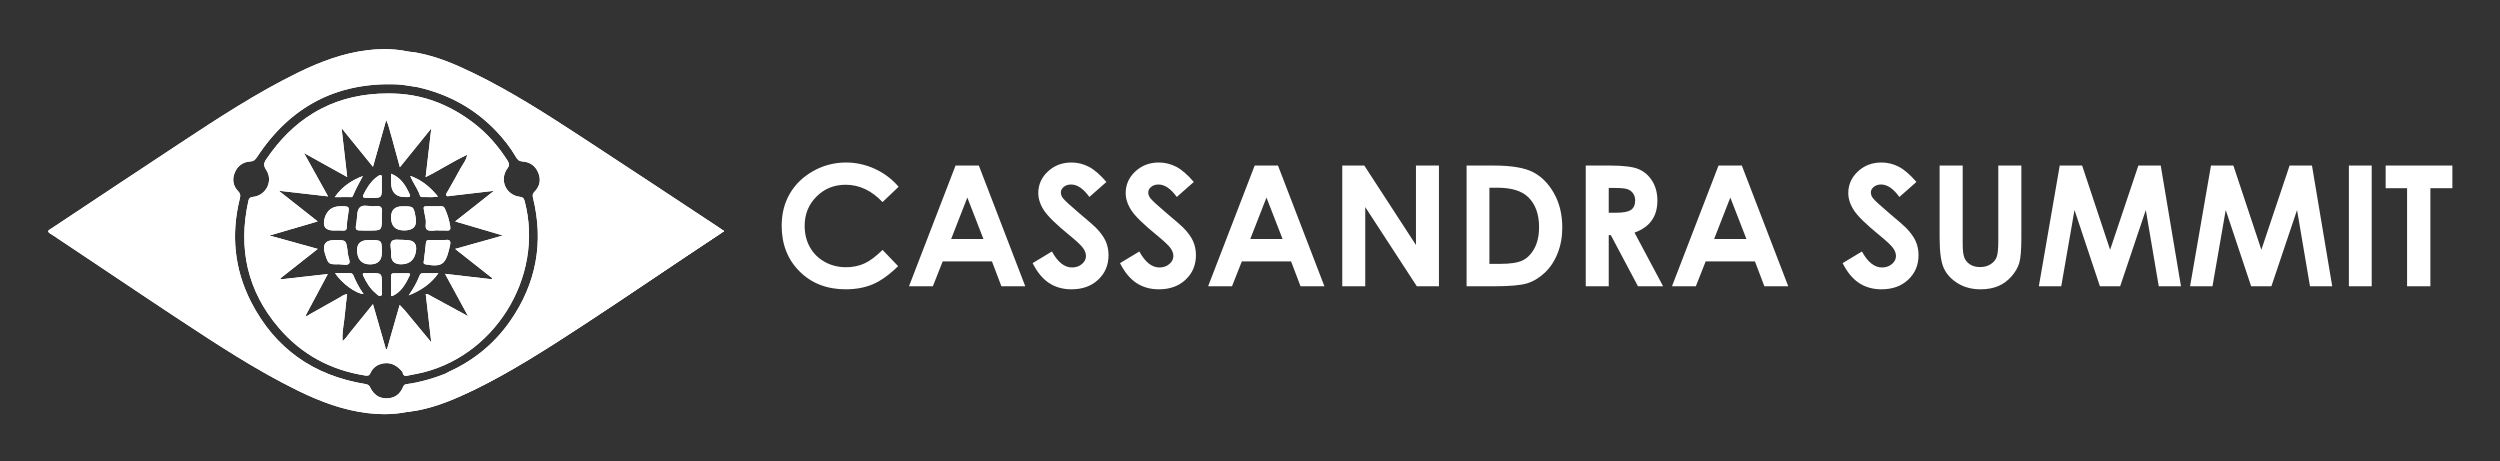 <svg xmlns="http://www.w3.org/2000/svg" role="img" viewBox="-8.21 83.53 414.18 76.43"><rect x="-8.21" y="83.53" width="414.18" height="76.43" fill="#333333" stroke="none"/><title>ApacheCassandraSummit_2023_WebGraphics_400x245-Logo-White-Horizontal.svg</title><defs><clipPath id="clippath"><path d="m52.669,91.847c-4.07.493-7.842,1.917-11.488,3.701-6.937,3.394-13.372,7.628-19.801,11.866-6.997,4.613-13.976,9.255-20.959,13.889-.233.154-.523.25-.671.556,3.425,2.262,6.843,4.53,10.273,6.782,7.967,5.232,15.828,10.63,24.055,15.46,4.847,2.846,9.784,5.511,15.271,6.97.889.237,1.787.447,2.68.67h7.7c.087-.143.236-.149.379-.172,1.868-.296,3.921-.945,5.699-1.568-.017-1.534-.296-2.996-.312-4.531-.086.034-.173.065-.258.097-.689.261-1.383.504-2.085.718-.317.097-.636.186-.956.272-.477.127-.956.243-1.441.343-.54.111-1.084.204-1.633.275-.37.048-.466.253-.583.527-.506,1.191-1.416,1.82-2.713,1.825-1.271.005-2.156-.667-2.679-1.769-.191-.403-.398-.535-.819-.603-8.573-1.389-14.969-5.871-18.93-13.582-2.799-5.45-3.351-11.23-1.868-17.183.113-.453.108-.769-.258-1.147-.837-.865-1.056-1.931-.61-3.061.456-1.156,1.362-1.826,2.591-1.902.594-.037.84-.299,1.129-.74,5.452-8.309,13.124-12.415,23.125-12.031,1.153.044,2.297.299,3.446.456,5.105,1.149,9.508,3.543,13.111,7.352,1.222,1.292,2.314,2.687,3.204,4.229.262.453.528.703,1.125.743,1.221.081,2.127.741,2.594,1.902.473,1.177.209,2.239-.657,3.12-.324.33-.328.603-.231,1.001,1.806,7.354.544,14.173-3.77,20.38-2.584,3.718-5.993,6.528-10.142,8.412-.237.107-.461.242-.69.364.016,1.535.032,3.07.048,4.604.167-.049.338-.089.501-.149,4.6-1.711,8.829-4.148,12.999-6.681,8.763-5.323,17.196-11.151,25.743-16.803,2.301-1.522,4.594-3.056,6.963-4.633-.4-.273-.729-.507-1.066-.729-7.511-4.952-15.004-9.93-22.539-14.846-5.801-3.785-11.628-7.537-17.877-10.573-2.985-1.45-6.029-2.758-9.32-3.378-.538-.13-1.102-.125-1.632-.233-1.283-.261-2.565-.379-3.851-.379-.93,0-1.862.062-2.796.175" class="cls-3"/></clipPath><clipPath id="clippath-1"><path d="m69.187,109.19h0-0Zm-13.419-5.756c.464.904.591,1.832.881,2.706.111-.065.17-.151.21-.245-.04.094-.099.18-.21.245.318,1.165.637,2.332.972,3.561.136.5.275,1.009.419,1.534,1.765-2.181,3.417-4.222,5.204-6.431-.325,2.798-.624,5.372-.937,8.067,2.424-1.194,4.548-2.629,6.87-3.693.031-.032.061-.065.092-.097.048.094.024.132-.082.108-.076.5-.3.929-.554,1.343-.084.138-.172.274-.258.411-.115.183-.228.366-.327.556-.674,1.284-1.421,2.529-2.127,3.797-.107.193-.339.413-.188.629.145.206.436.084.657.059,2.336-.264,4.672-.54,7.243-.84-2.202,1.737-4.238,3.343-6.432,5.073,2.682.791,5.173,1.525,7.902,2.33-2.731.769-5.24,1.475-7.905,2.225,2.106,1.66,4.119,3.245,6.132,4.831-.021.064-.042.127-.063.19-2.544-.292-5.087-.584-7.742-.889,1.257,2.306,2.471,4.533,3.684,6.76.034.043.105.106.094.125-.065.12-.136.046-.204-.008l-0.0 0c-1.937-1.054-3.872-2.11-5.81-3.16-.274-.148-.519-.371-.964-.39.3,2.624.596,5.222.916,8.016-1.537-1.857-2.951-3.566-4.365-5.274-.127-.135-.254-.269-.394-.418-.14-.149-.294-.313-.476-.506-.723,2.525-1.411,4.923-2.098,7.322-.06.005-.119.01-.179.015-.701-2.438-1.402-4.876-2.147-7.466-1.323,1.636-2.558,3.178-3.811,4.706-.397.483-.713,1.039-1.233,1.416.001.007 0.0.015.001.022-.009.005-.019.009-.028.013-.008.013-.014.026-.024.035-.007.007-.03-.002-.045-.004.023-.01.046-.021.069-.031.006-.009.012-.018.018-.027.004-.002.006-.006.009-.008-.038-.575-.009-1.143.048-1.709.021-.213.046-.425.074-.637.103-.784.236-1.566.297-2.354.078-1.004.22-2.004.342-3.085-.556.068-.908.378-1.291.591-1.621.898-3.224,1.826-4.844,2.724-.231.128-.438.385-.761.281,0,0-0,0-0-0-.001.002-.002.005-.004.007l-.013-.011c.006.002.011.002.017.004.91-1.703,1.82-3.406,2.754-5.156.312-.584.627-1.173.945-1.77-2.662.303-5.226.594-7.791.885-.02-.057-.04-.114-.06-.171,2.017-1.59,4.035-3.181,6.179-4.872-2.723-.755-5.298-1.47-7.997-2.219,2.705-.791,5.261-1.538,7.99-2.336-2.174-1.714-4.229-3.335-6.448-5.084,2.804.321,5.374.615,8.167.935-1.345-2.424-2.603-4.691-3.99-7.189,2.481,1.379,4.754,2.643,7.162,3.981-.312-2.717-.606-5.277-.932-8.106,1.801,2.221,3.458,4.264,5.202,6.416.747-2.646,1.455-5.153,2.185-7.738m-10.686-1.927c-.495.253-.98.525-1.456.816-2.957,1.809-5.531,4.354-7.732,7.62-.424.629-.462,1.034-.012,1.713,1.228,1.853.011,4.274-2.205,4.507-.473.05-.637.227-.733.661-1.727,7.823-.205,14.891,5.04,21.027,3.762,4.401,8.579,7,14.316,7.899.426.066.673.029.875-.428.404-.911,1.175-1.427,2.156-1.586,1.363-.22,2.337.452,3.159,1.437.053.569.354.727.895.584.448-.118.912-.179,1.369-.267,12.807-2.472,21.301-16.021,17.96-28.625-.119-.45-.262-.658-.779-.718-2.333-.271-3.466-2.826-2.075-4.713.372-.505.315-.822.015-1.292-1.498-2.349-3.295-4.43-5.502-6.139-.494-.382-.995-.744-1.504-1.086-.509-.342-1.025-.663-1.55-.962-.262-.15-.526-.294-.793-.433-.366-.191-.736-.372-1.11-.542-2.618-1.192-5.43-1.869-8.464-1.948-.292-.008-.582-.012-.869-.012-4.101,0-7.764.836-11.002,2.488" class="cls-3"/></clipPath><clipPath id="clippath-2"><path d="m58.445,117.711q-1.867.004-1.867,1.836 0,2.152,2.163,2.156,2.298.005,1.917-2.122c-.32-1.788-.335-1.871-1.964-1.871-.079,0-.162,0-.249 0" class="cls-3"/></clipPath><clipPath id="clippath-3"><path d="m56.743,123.443c-.483.42-.102,1.361-.163,2.073-.005.058-.001.116-.001.174q0,1.621,1.631,1.624,2.101.003,2.476-2.059.355-1.952-1.577-1.949c-.116 0-.232 0-.349 0-0-.01-.001-.02-.001-.031-.212.011-.445-.004-.678-.017-.176-.011-.353-.021-.52-.021-.332,0-.629.041-.818.205" class="cls-3"/></clipPath><clipPath id="clippath-4"><path d="m51.445,117.859c-.597.507-.44,1.625-.592,2.478-.245,1.38-.226,1.383,1.207,1.383.292 0.0.583,0,.875 0,1.013.001,1.541.001,1.816-.234.04-.033.074-.072.103-.116.034-.05.062-.107.085-.173.037-.105.062-.231.079-.381.016-.151.025-.327.029-.532.004-.205.004-.44.004-.707,0-.261-.032-.528.006-.784.123-.839-.127-1.241-1.067-1.112-.32.044-.671.009-1.017-.026-.231-.023-.459-.047-.674-.047-.329,0-.627.055-.854.248" class="cls-3"/></clipPath><clipPath id="clippath-5"><path d="m52.986,123.293h-.087q-2.231.001-1.919,2.174.266,1.858,2.134,1.859,1.938.001,1.938-1.947c-0-2.036-0-2.085-1.92-2.085h-.145" class="cls-3"/></clipPath><clipPath id="clippath-6"><path d="m64.878,117.695c-.815.014-1.631.021-2.447.004-.4-.009-.508.143-.43.518.119.567.193,1.143.316,1.709.126.579-.234,1.395.282,1.697.455.266,1.189.056,1.799.056 0.0.012 0.0.025 0.0.037.466,0,.935-.03,1.397.008.528.043.662-.177.588-.659-.158-1.039-.449-2.035-.898-2.987-.125-.264-.298-.383-.589-.383-.006,0-.013 0-.019 0" class="cls-3"/></clipPath><clipPath id="clippath-7"><path d="m65.617,123.284c-.398.058-.812.01-1.219.01v.005c-.494,0-.989.011-1.482-.004-.34-.01-.522.071-.559.466-.095,1.037-.237,2.069-.367,3.102-.031.248-.046.403.3.464,2.643.469,3.292.056,3.919-2.552.047-.197.094-.394.138-.592.117-.533.078-.919-.487-.919-.072,0-.153.006-.243.019" class="cls-3"/></clipPath><clipPath id="clippath-8"><path d="m48.214,117.701q-2.073.001-2.634,1.969-.583,2.047,1.498,2.048h.087c.143 0.0.287-.003.43-.006.322-.006.643-.013.962.014.535.045.7-.155.703-.683.003-.632.089-1.269.193-1.895.238-1.427.254-1.447-1.169-1.447h-.071" class="cls-3"/></clipPath><clipPath id="clippath-9"><path d="m47.247,123.296q-2.307.002-1.631,2.231c.008.027.022.054.031.081.541,1.714.541,1.727,2.329,1.708.167-.001.35.02.535.042.447.053.898.106,1.119-.179.228-.294-.123-1.031-.209-1.572-.027-.172-.027-.348-.05-.52-.24-1.746-.248-1.792-1.981-1.792-.046,0-.094 0-.143 0" class="cls-3"/></clipPath><clipPath id="clippath-10"><path d="m56.572,129.355c.022,1.068.007,2.137.007,3.201.091.015.157.049.199.03,1.511-.684,2.23-2.042,2.9-3.429.172-.356-.156-.354-.387-.355-.266-.001-.533.001-.799.003-.459.004-.918.007-1.376-.007-.016-.001-.031-.001-.046-.001-.384,0-.506.164-.498.558" class="cls-3"/></clipPath><clipPath id="clippath-11"><path d="m56.579,113.708q0,2.612,2.634,2.469c.058-.003.117-.004.175-.002.34.013.413-.171.287-.438-.662-1.401-1.386-2.752-3.095-3.43v1.401Z" class="cls-3"/></clipPath><clipPath id="clippath-12"><path d="m53.139,128.77c-.29 0-.58.004-.869.001-.375-.004-.455.144-.291.481.524,1.072,1.119,2.095,2.058,2.864.253.207.539.59.888.389.282-.163.102-.585.123-.891.021-.316.005-.635.005-.953,0-1.85,0-1.891-1.79-1.891h-.123" class="cls-3"/></clipPath><clipPath id="clippath-13"><path d="m54.447,112.687c-.898.589-1.524,1.42-2.043,2.337-.735,1.299-.73,1.302.76,1.303.236,0,.443,0,.623-.003.181-.004.336-.011.468-.026.199-.022.349-.062.461-.131.336-.206.336-.678.336-1.757,0-.464-.018-.929.005-1.391.017-.345-.067-.489-.226-.489-.1,0-.23.057-.384.158" class="cls-3"/></clipPath><clipPath id="clippath-14"><path d="m61.272,129.258c-.427,1.077-.987,2.085-1.772,3.202,2.027-.812,3.621-1.862,4.921-3.664-1.001,0-1.806.006-2.611-.002h-.008c-.324,0-.427.202-.531.464" class="cls-3"/></clipPath><clipPath id="clippath-15"><path d="m49.761,128.774c-.777.006-1.554.002-2.468.002,1.159,1.733,3.482,3.414,4.726,3.465-.686-.967-1.228-1.988-1.671-3.059-.116-.278-.283-.408-.578-.408h-.007" class="cls-3"/></clipPath><clipPath id="clippath-16"><path d="m47.249,116.185c.943,0,1.696.005,2.448-.003.038-0.0.078.002.119.005.168.01.349.02.424-.169.46-1.153,1.089-2.223,1.67-3.333-1.838.713-3.415,1.72-4.661,3.501" class="cls-3"/></clipPath><clipPath id="clippath-17"><path d="m59.76,112.671c.431,1.142,1.235,2.103,1.612,3.272.047.147.173.235.334.231.274-.008.549 0.0.827.008.579.016,1.175.032,1.812-.089-.161-.201-.326-.394-.493-.581-1.165-1.302-2.481-2.268-4.093-2.842 0.0.001 0.0.001 0.0.002" class="cls-3"/></clipPath><clipPath id="clippath-18"><path d="m52.669,151.967c-4.07-.493-7.842-1.917-11.488-3.701-6.937-3.394-13.372-7.628-19.801-11.866-6.997-4.613-13.976-9.348-20.959-13.983-.233-.154-.523-.25-.671-.556,3.425-2.262,7.213-.581,10.643-2.833,7.967-5.232,19.478,17.54,20.707,17.616.594.037,16.166,14.189,26.167,13.804,1.153-.044,3.637-2.624,4.786-2.781,5.105-1.149,19.983-11.819,20.449-12.98.473-1.177,26.88-14.453,29.25-12.876-.4.273-.729.507-1.066.729-7.511,4.952-15.004,10.124-22.539,15.04-5.801,3.785-11.628,7.537-17.877,10.573-2.985,1.45-6.029,2.758-9.32,3.378-.538.13-1.102.125-1.632.233-1.283.261-2.565.379-3.851.379-.93,0-1.862-.062-2.796-.175" class="cls-3"/></clipPath><style>.cls-3{fill:#fff}</style></defs><g><path d="M140.665 114.471l-2.662 2.538c-1.811-1.914-3.849-2.872-6.113-2.872-1.911 0-3.521.653-4.829 1.96-1.309 1.306-1.963 2.917-1.963 4.831 0 1.334.29 2.518.869 3.552.58 1.034 1.399 1.846 2.459 2.436 1.06.59 2.237.885 3.532.885 1.105 0 2.114-.206 3.029-.619.915-.413 1.92-1.163 3.016-2.252l2.581 2.693c-1.477 1.442-2.874 2.442-4.188 2.999-1.314.557-2.814.836-4.5.836-3.109 0-5.654-.986-7.634-2.957-1.981-1.971-2.971-4.498-2.971-7.58 0-1.994.451-3.766 1.353-5.316.902-1.55 2.193-2.796 3.875-3.739 1.681-.943 3.492-1.414 5.432-1.414 1.65 0 3.238.348 4.765 1.045s2.844 1.688 3.95 2.973zM150.097 110.957h3.861l7.692 20h-3.956l-1.565-4.12h-8.161l-1.627 4.12h-3.956l7.713-20zm1.954 5.303l-2.683 6.866h5.351l-2.667-6.866zM175.09 113.676l-2.82 2.488c-.99-1.378-1.998-2.067-3.024-2.067-.499 0-.908.134-1.226.401-.318.267-.477.569-.477.904 0 .335.113.653.341.952.309.399 1.239 1.255 2.792 2.57 1.453 1.215 2.333 1.981 2.642 2.298.771.78 1.319 1.525 1.641 2.237.322.712.484 1.489.484 2.332 0 1.641-.567 2.996-1.701 4.065-1.134 1.07-2.613 1.604-4.437 1.604-1.425 0-2.666-.349-3.723-1.047-1.057-.698-1.962-1.795-2.715-3.29l3.2-1.931c.962 1.768 2.07 2.651 3.322 2.651.654 0 1.203-.19 1.648-.571.445-.381.667-.82.667-1.319 0-.453-.168-.906-.504-1.36-.336-.453-1.076-1.147-2.22-2.08-2.179-1.776-3.587-3.148-4.222-4.113-.636-.965-.953-1.928-.953-2.889 0-1.387.528-2.576 1.586-3.569 1.057-.993 2.362-1.489 3.913-1.489.998 0 1.949.231 2.852.693.903.462 1.881 1.305 2.934 2.529zM189.57 113.676l-2.82 2.488c-.99-1.378-1.998-2.067-3.024-2.067-.499 0-.908.134-1.226.401-.318.267-.477.569-.477.904 0 .335.113.653.341.952.309.399 1.239 1.255 2.792 2.57 1.453 1.215 2.333 1.981 2.642 2.298.771.78 1.319 1.525 1.641 2.237.322.712.484 1.489.484 2.332 0 1.641-.567 2.996-1.701 4.065-1.134 1.07-2.613 1.604-4.437 1.604-1.425 0-2.666-.349-3.723-1.047-1.057-.698-1.962-1.795-2.715-3.29l3.2-1.931c.962 1.768 2.07 2.651 3.322 2.651.654 0 1.203-.19 1.648-.571.445-.381.667-.82.667-1.319 0-.453-.168-.906-.504-1.36-.336-.453-1.076-1.147-2.22-2.08-2.179-1.776-3.587-3.148-4.222-4.113-.636-.965-.953-1.928-.953-2.889 0-1.387.528-2.576 1.586-3.569 1.057-.993 2.362-1.489 3.913-1.489.998 0 1.949.231 2.852.693.903.462 1.881 1.305 2.934 2.529zM199.655 110.957h3.861l7.692 20h-3.956l-1.565-4.12h-8.161l-1.627 4.12h-3.956l7.713-20zm1.954 5.303l-2.683 6.866h5.351l-2.667-6.866zM214.165 110.957h3.652l8.558 13.161v-13.161h3.807v20h-3.662l-8.547-13.12v13.12h-3.807v-20zM234.763 110.957h4.51c2.907 0 5.067.36 6.48 1.081 1.413.721 2.576 1.892 3.491 3.515s1.372 3.517 1.372 5.683c0 1.541-.256 2.957-.767 4.249-.512 1.292-1.218 2.364-2.119 3.215-.901.852-1.877 1.441-2.928 1.768-1.05.326-2.871.489-5.461.489h-4.578v-20zm3.78 3.671v12.617h1.768c1.74 0 3.002-.2 3.787-.599.784-.399 1.425-1.071 1.924-2.014.498-.944.748-2.105.748-3.484 0-2.123-.594-3.77-1.781-4.941-1.07-1.052-2.787-1.579-5.153-1.579h-1.292zM254.505 110.957h4.033c2.209 0 3.782.197 4.719.592.937.394 1.691 1.049 2.261 1.965.571.916.856 1.999.856 3.25 0 1.314-.315 2.413-.945 3.297-.63.884-1.579 1.552-2.848 2.005l4.738 8.892h-4.162l-4.497-8.47h-.349v8.47h-3.807v-20zm3.807 7.818h1.193c1.211 0 2.044-.159 2.501-.477s.685-.846.685-1.583c0-.436-.113-.816-.339-1.139-.226-.323-.529-.555-.908-.696-.38-.141-1.075-.211-2.087-.211h-1.044v4.106zM276.501 110.957h3.861l7.692 20h-3.956l-1.565-4.12h-8.161l-1.627 4.12h-3.956l7.713-20zm1.954 5.303l-2.683 6.866h5.351l-2.667-6.866zM309.284 113.676l-2.82 2.488c-.99-1.378-1.998-2.067-3.024-2.067-.499 0-.908.134-1.226.401-.318.267-.477.569-.477.904 0 .335.113.653.341.952.309.399 1.239 1.255 2.792 2.57 1.453 1.215 2.333 1.981 2.642 2.298.771.78 1.319 1.525 1.641 2.237.322.712.484 1.489.484 2.332 0 1.641-.567 2.996-1.701 4.065-1.134 1.07-2.613 1.604-4.437 1.604-1.425 0-2.666-.349-3.723-1.047-1.057-.698-1.962-1.795-2.715-3.29l3.2-1.931c.962 1.768 2.07 2.651 3.322 2.651.654 0 1.203-.19 1.648-.571.445-.381.667-.82.667-1.319 0-.453-.168-.906-.504-1.36-.336-.453-1.076-1.147-2.22-2.08-2.179-1.776-3.587-3.148-4.222-4.113-.636-.965-.953-1.928-.953-2.889 0-1.387.528-2.576 1.586-3.569 1.057-.993 2.362-1.489 3.913-1.489.998 0 1.949.231 2.852.693.903.462 1.881 1.305 2.934 2.529zM313.132 110.957h3.82v12.933c0 1.114.097 1.902.292 2.364.195.462.517.831.965 1.107.449.276.99.414 1.625.414.671 0 1.248-.154 1.733-.462.485-.308.82-.7 1.006-1.175.186-.475.279-1.383.279-2.724v-12.458h3.82v11.924c0 2.012-.113 3.408-.34 4.188-.227.78-.659 1.532-1.298 2.257-.639.725-1.376 1.262-2.209 1.611-.834.349-1.804.524-2.91.524-1.45 0-2.712-.333-3.787-.999-1.074-.666-1.842-1.5-2.305-2.502-.462-1.002-.693-2.694-.693-5.078v-11.924zM333.032 110.957h3.709l4.636 13.95 4.678-13.95h3.707l3.355 20h-3.681l-2.145-12.631-4.249 12.631h-3.355l-4.211-12.631-2.196 12.631h-3.712l3.463-20zM358.089 110.957h3.709l4.636 13.95 4.678-13.95h3.707l3.355 20h-3.682l-2.145-12.631-4.249 12.631h-3.355l-4.211-12.631-2.196 12.631h-3.712l3.463-20zM380.935 110.957h3.78v20h-3.78v-20zM387.026 110.957h11.054v3.753h-3.643v16.247h-3.861v-16.247h-3.549v-3.753z" class="cls-3"/></g><g><g><path d="m52.669,91.847c-4.07.493-7.842,1.917-11.488,3.701-6.937,3.394-13.372,7.628-19.801,11.866-6.997,4.613-13.976,9.255-20.959,13.889-.233.154-.523.25-.671.556,3.425,2.262,6.843,4.53,10.273,6.782,7.967,5.232,15.828,10.63,24.055,15.46,4.847,2.846,9.784,5.511,15.271,6.97.889.237,1.787.447,2.68.67h7.7c.087-.143.236-.149.379-.172,1.868-.296,3.921-.945,5.699-1.568-.017-1.534-.296-2.996-.312-4.531-.086.034-.173.065-.258.097-.689.261-1.383.504-2.085.718-.317.097-.636.186-.956.272-.477.127-.956.243-1.441.343-.54.111-1.084.204-1.633.275-.37.048-.466.253-.583.527-.506,1.191-1.416,1.82-2.713,1.825-1.271.005-2.156-.667-2.679-1.769-.191-.403-.398-.535-.819-.603-8.573-1.389-14.969-5.871-18.93-13.582-2.799-5.45-3.351-11.23-1.868-17.183.113-.453.108-.769-.258-1.147-.837-.865-1.056-1.931-.61-3.061.456-1.156,1.362-1.826,2.591-1.902.594-.037.84-.299,1.129-.74,5.452-8.309,13.124-12.415,23.125-12.031,1.153.044,2.297.299,3.446.456,5.105,1.149,9.508,3.543,13.111,7.352,1.222,1.292,2.314,2.687,3.204,4.229.262.453.528.703,1.125.743,1.221.081,2.127.741,2.594,1.902.473,1.177.209,2.239-.657,3.12-.324.33-.328.603-.231,1.001,1.806,7.354.544,14.173-3.77,20.38-2.584,3.718-5.993,6.528-10.142,8.412-.237.107-.461.242-.69.364.016,1.535.032,3.07.048,4.604.167-.049.338-.089.501-.149,4.6-1.711,8.829-4.148,12.999-6.681,8.763-5.323,17.196-11.151,25.743-16.803,2.301-1.522,4.594-3.056,6.963-4.633-.4-.273-.729-.507-1.066-.729-7.511-4.952-15.004-9.93-22.539-14.846-5.801-3.785-11.628-7.537-17.877-10.573-2.985-1.45-6.029-2.758-9.32-3.378-.538-.13-1.102-.125-1.632-.233-1.283-.261-2.565-.379-3.851-.379-.93,0-1.862.062-2.796.175" class="cls-3"/><g clip-path="url(#clippath)"><path d="M22.633 64.117H88.868V179.299H22.633z" class="cls-3" transform="rotate(-86.796 55.75 121.708)"/></g></g><g><path d="m69.187,109.19h0-0Zm-13.419-5.756c.464.904.591,1.832.881,2.706.111-.065.17-.151.21-.245-.04.094-.099.18-.21.245.318,1.165.637,2.332.972,3.561.136.5.275,1.009.419,1.534,1.765-2.181,3.417-4.222,5.204-6.431-.325,2.798-.624,5.372-.937,8.067,2.424-1.194,4.548-2.629,6.87-3.693.031-.032.061-.065.092-.097.048.094.024.132-.082.108-.076.5-.3.929-.554,1.343-.084.138-.172.274-.258.411-.115.183-.228.366-.327.556-.674,1.284-1.421,2.529-2.127,3.797-.107.193-.339.413-.188.629.145.206.436.084.657.059,2.336-.264,4.672-.54,7.243-.84-2.202,1.737-4.238,3.343-6.432,5.073,2.682.791,5.173,1.525,7.902,2.33-2.731.769-5.24,1.475-7.905,2.225,2.106,1.66,4.119,3.245,6.132,4.831-.021.064-.042.127-.063.19-2.544-.292-5.087-.584-7.742-.889,1.257,2.306,2.471,4.533,3.684,6.76.034.043.105.106.094.125-.065.12-.136.046-.204-.008l-0.0 0c-1.937-1.054-3.872-2.11-5.81-3.16-.274-.148-.519-.371-.964-.39.3,2.624.596,5.222.916,8.016-1.537-1.857-2.951-3.566-4.365-5.274-.127-.135-.254-.269-.394-.418-.14-.149-.294-.313-.476-.506-.723,2.525-1.411,4.923-2.098,7.322-.06.005-.119.01-.179.015-.701-2.438-1.402-4.876-2.147-7.466-1.323,1.636-2.558,3.178-3.811,4.706-.397.483-.713,1.039-1.233,1.416.001.007 0.0.015.001.022-.009.005-.019.009-.028.013-.008.013-.014.026-.024.035-.007.007-.03-.002-.045-.004.023-.01.046-.021.069-.031.006-.009.012-.018.018-.027.004-.002.006-.006.009-.008-.038-.575-.009-1.143.048-1.709.021-.213.046-.425.074-.637.103-.784.236-1.566.297-2.354.078-1.004.22-2.004.342-3.085-.556.068-.908.378-1.291.591-1.621.898-3.224,1.826-4.844,2.724-.231.128-.438.385-.761.281,0,0-0,0-0-0-.001.002-.002.005-.004.007l-.013-.011c.006.002.011.002.017.004.91-1.703,1.82-3.406,2.754-5.156.312-.584.627-1.173.945-1.77-2.662.303-5.226.594-7.791.885-.02-.057-.04-.114-.06-.171,2.017-1.59,4.035-3.181,6.179-4.872-2.723-.755-5.298-1.47-7.997-2.219,2.705-.791,5.261-1.538,7.99-2.336-2.174-1.714-4.229-3.335-6.448-5.084,2.804.321,5.374.615,8.167.935-1.345-2.424-2.603-4.691-3.99-7.189,2.481,1.379,4.754,2.643,7.162,3.981-.312-2.717-.606-5.277-.932-8.106,1.801,2.221,3.458,4.264,5.202,6.416.747-2.646,1.455-5.153,2.185-7.738m-10.686-1.927c-.495.253-.98.525-1.456.816-2.957,1.809-5.531,4.354-7.732,7.62-.424.629-.462,1.034-.012,1.713,1.228,1.853.011,4.274-2.205,4.507-.473.05-.637.227-.733.661-1.727,7.823-.205,14.891,5.04,21.027,3.762,4.401,8.579,7,14.316,7.899.426.066.673.029.875-.428.404-.911,1.175-1.427,2.156-1.586,1.363-.22,2.337.452,3.159,1.437.053.569.354.727.895.584.448-.118.912-.179,1.369-.267,12.807-2.472,21.301-16.021,17.96-28.625-.119-.45-.262-.658-.779-.718-2.333-.271-3.466-2.826-2.075-4.713.372-.505.315-.822.015-1.292-1.498-2.349-3.295-4.43-5.502-6.139-.494-.382-.995-.744-1.504-1.086-.509-.342-1.025-.663-1.55-.962-.262-.15-.526-.294-.793-.433-.366-.191-.736-.372-1.11-.542-2.618-1.192-5.43-1.869-8.464-1.948-.292-.008-.582-.012-.869-.012-4.101,0-7.764.836-11.002,2.488" class="cls-3"/><g clip-path="url(#clippath-1)"><path d="M31.813 95.77H81.461V149.148H31.813z" class="cls-3" transform="rotate(-86.796 56.637 122.46)"/></g></g><g><path d="m58.445,117.711q-1.867.004-1.867,1.836 0,2.152,2.163,2.156,2.298.005,1.917-2.122c-.32-1.788-.335-1.871-1.964-1.871-.079,0-.162,0-.249 0" class="cls-3"/><g clip-path="url(#clippath-2)"><path d="M56.047 116.837H61.572V122.582H56.047z" class="cls-3" transform="rotate(-64.592 58.81 119.71)"/></g></g><g><path d="m56.743,123.443c-.483.42-.102,1.361-.163,2.073-.005.058-.001.116-.001.174q0,1.621,1.631,1.624,2.101.003,2.476-2.059.355-1.952-1.577-1.949c-.116 0-.232 0-.349 0-0-.01-.001-.02-.001-.031-.212.011-.445-.004-.678-.017-.176-.011-.353-.021-.52-.021-.332,0-.629.041-.818.205" class="cls-3"/><g clip-path="url(#clippath-3)"><path d="M55.782 122.242H61.518V128.311H55.782z" class="cls-3" transform="rotate(-64.592 58.65 125.277)"/></g></g><g><path d="m51.445,117.859c-.597.507-.44,1.625-.592,2.478-.245,1.38-.226,1.383,1.207,1.383.292 0.0.583,0,.875 0,1.013.001,1.541.001,1.816-.234.04-.033.074-.072.103-.116.034-.05.062-.107.085-.173.037-.105.062-.231.079-.381.016-.151.025-.327.029-.532.004-.205.004-.44.004-.707,0-.261-.032-.528.006-.784.123-.839-.127-1.241-1.067-1.112-.32.044-.671.009-1.017-.026-.231-.023-.459-.047-.674-.047-.329,0-.627.055-.854.248" class="cls-3"/><g clip-path="url(#clippath-4)"><path d="M50.031 116.679H55.757V122.597H50.031z" class="cls-3" transform="rotate(-64.592 52.894 119.639)"/></g></g><g><path d="m52.986,123.293h-.087q-2.231.001-1.919,2.174.266,1.858,2.134,1.859,1.938.001,1.938-1.947c-0-2.036-0-2.085-1.92-2.085h-.145" class="cls-3"/><g clip-path="url(#clippath-5)"><path d="M50.097 122.465H55.622V128.156H50.097z" class="cls-3" transform="rotate(-64.592 52.86 125.31)"/></g></g><g><path d="m64.878,117.695c-.815.014-1.631.021-2.447.004-.4-.009-.508.143-.43.518.119.567.193,1.143.316,1.709.126.579-.234,1.395.282,1.697.455.266,1.189.056,1.799.056 0.0.012 0.0.025 0.0.037.466,0,.935-.03,1.397.008.528.043.662-.177.588-.659-.158-1.039-.449-2.035-.898-2.987-.125-.264-.298-.383-.589-.383-.006,0-.013 0-.019 0" class="cls-3"/><g clip-path="url(#clippath-6)"><path d="M61.322 116.84H67.06V122.737H61.322z" class="cls-3" transform="rotate(-64.592 64.19 119.789)"/></g></g><g><path d="m65.617,123.284c-.398.058-.812.01-1.219.01v.005c-.494,0-.989.011-1.482-.004-.34-.01-.522.071-.559.466-.095,1.037-.237,2.069-.367,3.102-.031.248-.046.403.3.464,2.643.469,3.292.056,3.919-2.552.047-.197.094-.394.138-.592.117-.533.078-.919-.487-.919-.072,0-.153.006-.243.019" class="cls-3"/><g clip-path="url(#clippath-7)"><path d="M61.188 122.517H67.22V128.544H61.188z" class="cls-3" transform="rotate(-64.592 64.204 125.53)"/></g></g><g><path d="m48.214,117.701q-2.073.001-2.634,1.969-.583,2.047,1.498,2.048h.087c.143 0.0.287-.003.43-.006.322-.006.643-.013.962.014.535.045.7-.155.703-.683.003-.632.089-1.269.193-1.895.238-1.427.254-1.447-1.169-1.447h-.071" class="cls-3"/><g clip-path="url(#clippath-8)"><path d="M44.503 116.736H50.202V122.739H44.503z" class="cls-3" transform="rotate(-64.592 47.353 119.737)"/></g></g><g><path d="m47.247,123.296q-2.307.002-1.631,2.231c.008.027.022.054.031.081.541,1.714.541,1.727,2.329,1.708.167-.001.35.02.535.042.447.053.898.106,1.119-.179.228-.294-.123-1.031-.209-1.572-.027-.172-.027-.348-.05-.52-.24-1.746-.248-1.792-1.981-1.792-.046,0-.094 0-.143 0" class="cls-3"/><g clip-path="url(#clippath-9)"><path d="M44.461 122.265H50.337V128.496H44.461z" class="cls-3" transform="rotate(-64.592 47.399 125.38)"/></g></g><g><path d="m56.572,129.355c.022,1.068.007,2.137.007,3.201.091.015.157.049.199.03,1.511-.684,2.23-2.042,2.9-3.429.172-.356-.156-.354-.387-.355-.266-.001-.533.001-.799.003-.459.004-.918.007-1.376-.007-.016-.001-.031-.001-.046-.001-.384,0-.506.164-.498.558" class="cls-3"/><g clip-path="url(#clippath-10)"><path d="M55.783 128.4H60.632V133.002H55.783z" class="cls-3" transform="rotate(-64.592 58.207 130.701)"/></g></g><g><path d="m56.579,113.708q0,2.612,2.634,2.469c.058-.003.117-.004.175-.002.34.013.413-.171.287-.438-.662-1.401-1.386-2.752-3.095-3.43v1.401Z" class="cls-3"/><g clip-path="url(#clippath-11)"><path d="M55.686 111.998H60.693V116.63H55.686z" class="cls-3" transform="rotate(-64.592 58.19 114.314)"/></g></g><g><path d="m53.139,128.77c-.29 0-.58.004-.869.001-.375-.004-.455.144-.291.481.524,1.072,1.119,2.095,2.058,2.864.253.207.539.59.888.389.282-.163.102-.585.123-.891.021-.316.005-.635.005-.953,0-1.85,0-1.891-1.79-1.891h-.123" class="cls-3"/><g clip-path="url(#clippath-12)"><path d="M51.004 128.36H56.017V133.114H51.004z" class="cls-3" transform="rotate(-64.592 53.51 130.737)"/></g></g><g><path d="m54.447,112.687c-.898.589-1.524,1.42-2.043,2.337-.735,1.299-.73,1.302.76,1.303.236,0,.443,0,.623-.003.181-.004.336-.011.468-.026.199-.022.349-.062.461-.131.336-.206.336-.678.336-1.757,0-.464-.018-.929.005-1.391.017-.345-.067-.489-.226-.489-.1,0-.23.057-.384.158" class="cls-3"/><g clip-path="url(#clippath-13)"><path d="M50.926 112.076H55.816V116.78H50.926z" class="cls-3" transform="rotate(-64.593 53.37 114.428)"/></g></g><g><path d="m61.272,129.258c-.427,1.077-.987,2.085-1.772,3.202,2.027-.812,3.621-1.862,4.921-3.664-1.001,0-1.806.006-2.611-.002h-.008c-.324,0-.427.202-.531.464" class="cls-3"/><g clip-path="url(#clippath-14)"><path d="M59.249 127.618H64.672V133.636H59.249z" class="cls-3" transform="rotate(-64.592 61.96 130.627)"/></g></g><g><path d="m49.761,128.774c-.777.006-1.554.002-2.468.002,1.159,1.733,3.482,3.414,4.726,3.465-.686-.967-1.228-1.988-1.671-3.059-.116-.278-.283-.408-.578-.408h-.007" class="cls-3"/><g clip-path="url(#clippath-15)"><path d="M47.076 127.629H52.235V133.385H47.076z" class="cls-3" transform="rotate(-64.592 49.656 130.507)"/></g></g><g><path d="m47.249,116.185c.943,0,1.696.005,2.448-.003.038-0.0.078.002.119.005.168.01.349.02.424-.169.46-1.153,1.089-2.223,1.67-3.333-1.838.713-3.415,1.72-4.661,3.501" class="cls-3"/><g clip-path="url(#clippath-16)"><path d="M46.989 111.585H52.171V117.307H46.989z" class="cls-3" transform="rotate(-64.592 49.58 114.445)"/></g></g><g><path d="m59.76,112.671c.431,1.142,1.235,2.103,1.612,3.272.047.147.173.235.334.231.274-.008.549 0.0.827.008.579.016,1.175.032,1.812-.089-.161-.201-.326-.394-.493-.581-1.165-1.302-2.481-2.268-4.093-2.842 0.0.001 0.0.001 0.0.002" class="cls-3"/><g clip-path="url(#clippath-17)"><path d="M59.468 111.61H64.637V117.273H59.468z" class="cls-3" transform="rotate(-64.592 62.052 114.441)"/></g></g><g><path d="m59.759,112.669c-.003-.007-.006-.014-.009-.022l-.011.014c.007.002.013.006.02.008" class="cls-3"/><path d="M59.75 112.647c-.014-.003-.027-.006-.041-.009.01.008.02.016.03.024 0-.001.011-.014.011-.014M59.709 112.638c-.007-.006-.014-.013-.021-.017-.008-.005-.023.002-.035.004.019.004.037.008.056.013h.001" class="cls-3"/></g></g><g><g><path d="m52.669,151.967c-4.07-.493-7.842-1.917-11.488-3.701-6.937-3.394-13.372-7.628-19.801-11.866-6.997-4.613-13.976-9.348-20.959-13.983-.233-.154-.523-.25-.671-.556,3.425-2.262,7.213-.581,10.643-2.833,7.967-5.232,19.478,17.54,20.707,17.616.594.037,16.166,14.189,26.167,13.804,1.153-.044,3.637-2.624,4.786-2.781,5.105-1.149,19.983-11.819,20.449-12.98.473-1.177,26.88-14.453,29.25-12.876-.4.273-.729.507-1.066.729-7.511,4.952-15.004,10.124-22.539,15.04-5.801,3.785-11.628,7.537-17.877,10.573-2.985,1.45-6.029,2.758-9.32,3.378-.538.13-1.102.125-1.632.233-1.283.261-2.565.379-3.851.379-.93,0-1.862-.062-2.796-.175" class="cls-3"/><g clip-path="url(#clippath-18)"><path d="M-1.843 88.846H113.345V155.081H-1.843z" class="cls-3" transform="rotate(-3.253 55.75 121.963)"/></g></g><g><path d="m59.759,131.145c-.003.007-.006.014-.009.022l-.011-.014c.007-.002.013-.006.02-.008" class="cls-3"/><path d="M59.75 131.167c-.014.003-.027.006-.041.009.01-.008.02-.016.03-.024 0.0.001.011.014.011.014M59.709 131.176c-.007.006-.014.013-.021.017-.008.005-.023-.002-.035-.004.019-.004.037-.008.056-.013h.001" class="cls-3"/></g></g></svg>